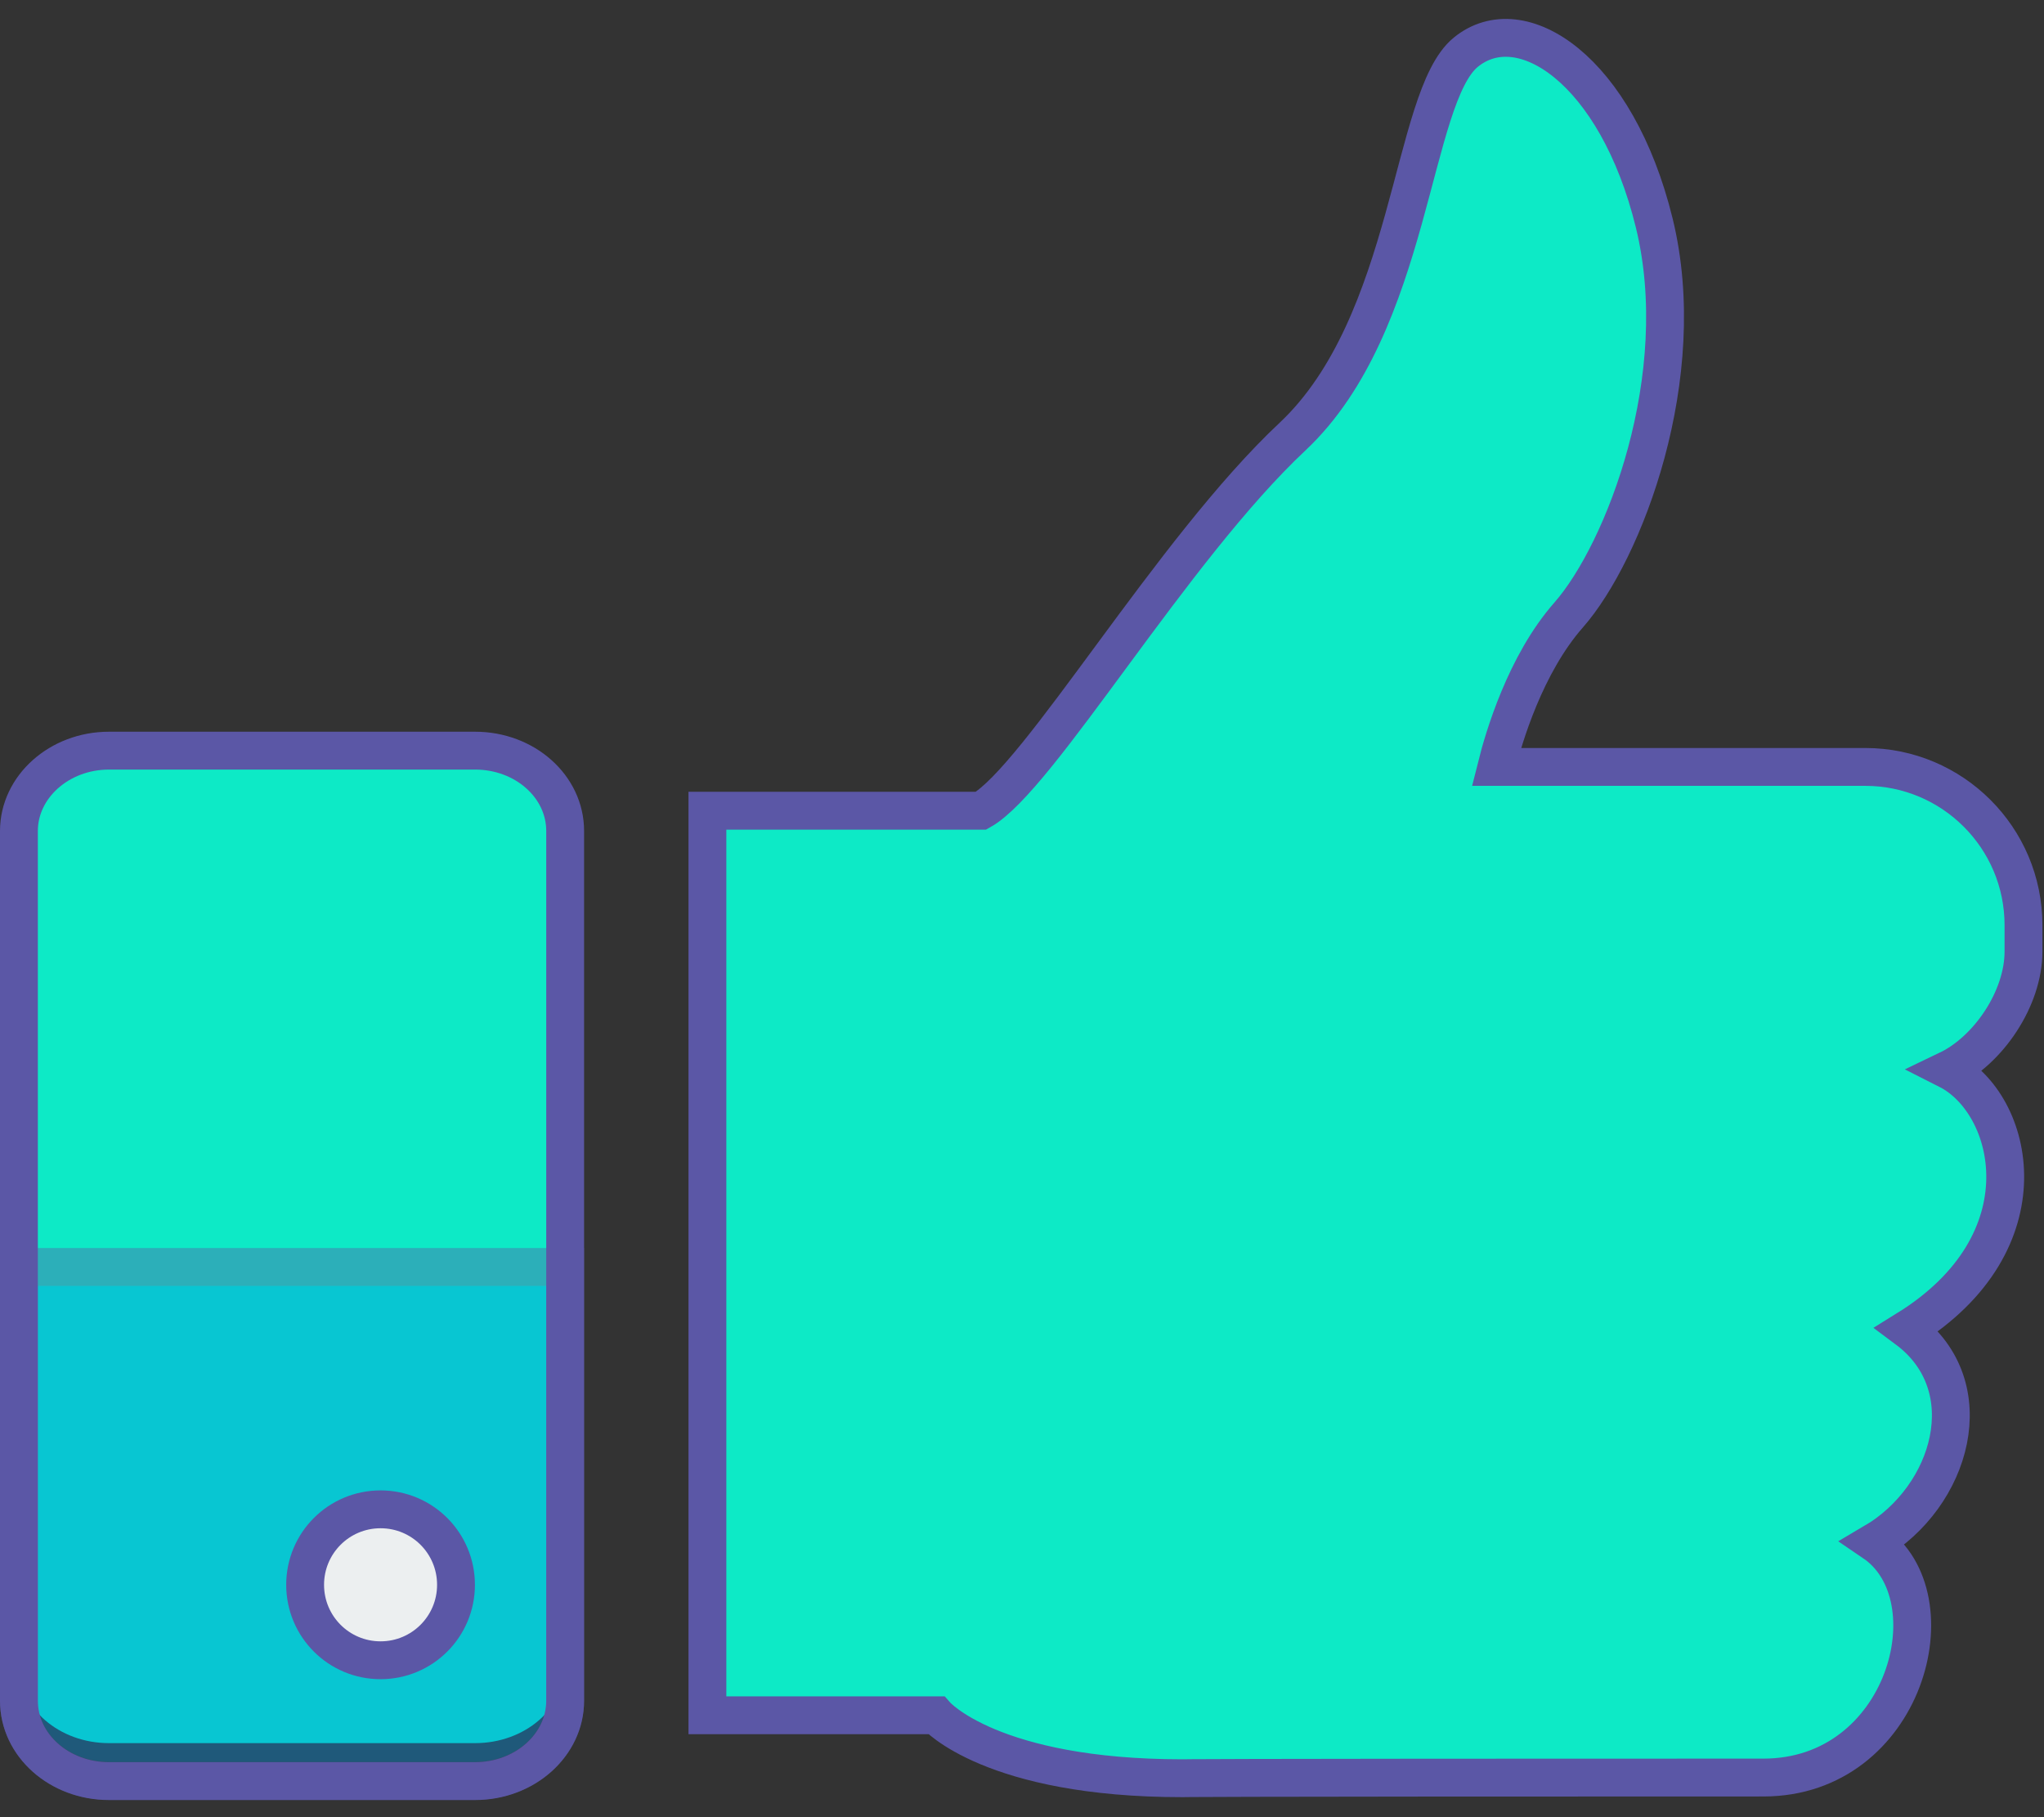 <svg width="54" height="48" viewBox="0 0 54 48" fill="none" xmlns="http://www.w3.org/2000/svg">
<rect x="0" y="0" width="54" height="48" fill="#333333" stroke="none"/>
<path d="M53.458 25.135V24.437C53.458 22.131 51.584 20.258 49.279 20.258H39.532C39.725 19.486 40.294 17.548 41.443 16.243C42.903 14.58 44.695 9.941 43.703 5.89C42.71 1.839 40.184 0.186 38.724 1.38C37.263 2.574 37.327 8.545 34.149 11.531C30.961 14.516 27.443 20.561 25.918 21.415H18.689V45.308H24.733C24.733 45.308 26.194 46.971 31.237 46.971C31.347 46.971 30.961 46.953 46.587 46.953C50.344 46.953 51.612 42.176 49.499 40.743C51.566 39.53 52.402 36.618 50.381 35.112C54.101 32.806 53.219 29.15 51.456 28.259C52.531 27.744 53.458 26.375 53.458 25.135Z" fill="#0DEAC6" stroke="#5B57A6" stroke-miterlimit="10"/>
<path d="M0.5 43.995C0.5 45.125 1.566 46.044 2.879 46.044H12.552C13.866 46.044 14.931 45.125 14.931 43.995V21.865C14.931 20.735 13.866 19.817 12.552 19.817H2.879C1.566 19.817 0.5 20.735 0.5 21.865V43.995Z" fill="#0DEAC6"/>
<g style="mix-blend-mode:multiply" opacity="0.4">
<path d="M0.5 33.466V44.921C0.5 46.097 1.566 47.043 2.879 47.043H12.552C13.866 47.043 14.931 46.088 14.931 44.921V33.466H0.5Z" fill="#0091E4"/>
<path d="M0.5 33.466V44.921C0.5 46.097 1.566 47.043 2.879 47.043H12.552C13.866 47.043 14.931 46.088 14.931 44.921V33.466H0.5Z" stroke="#5B57A6" stroke-miterlimit="10"/>
</g>
<path d="M0.5 44.925C0.5 46.101 1.566 47.047 2.879 47.047H12.552C13.866 47.047 14.931 46.092 14.931 44.925V21.95C14.931 20.774 13.866 19.828 12.552 19.828H2.879C1.566 19.828 0.5 20.784 0.5 21.95V44.925Z" stroke="#5B57A6" stroke-miterlimit="10"/>
<path d="M12.047 41.862C12.047 42.964 11.156 43.855 10.054 43.855C8.952 43.855 8.061 42.964 8.061 41.862C8.061 40.759 8.952 39.868 10.054 39.868C11.156 39.868 12.047 40.759 12.047 41.862Z" fill="#ECEFF0" stroke="#5B57A6" stroke-miterlimit="10"/>
</svg>
